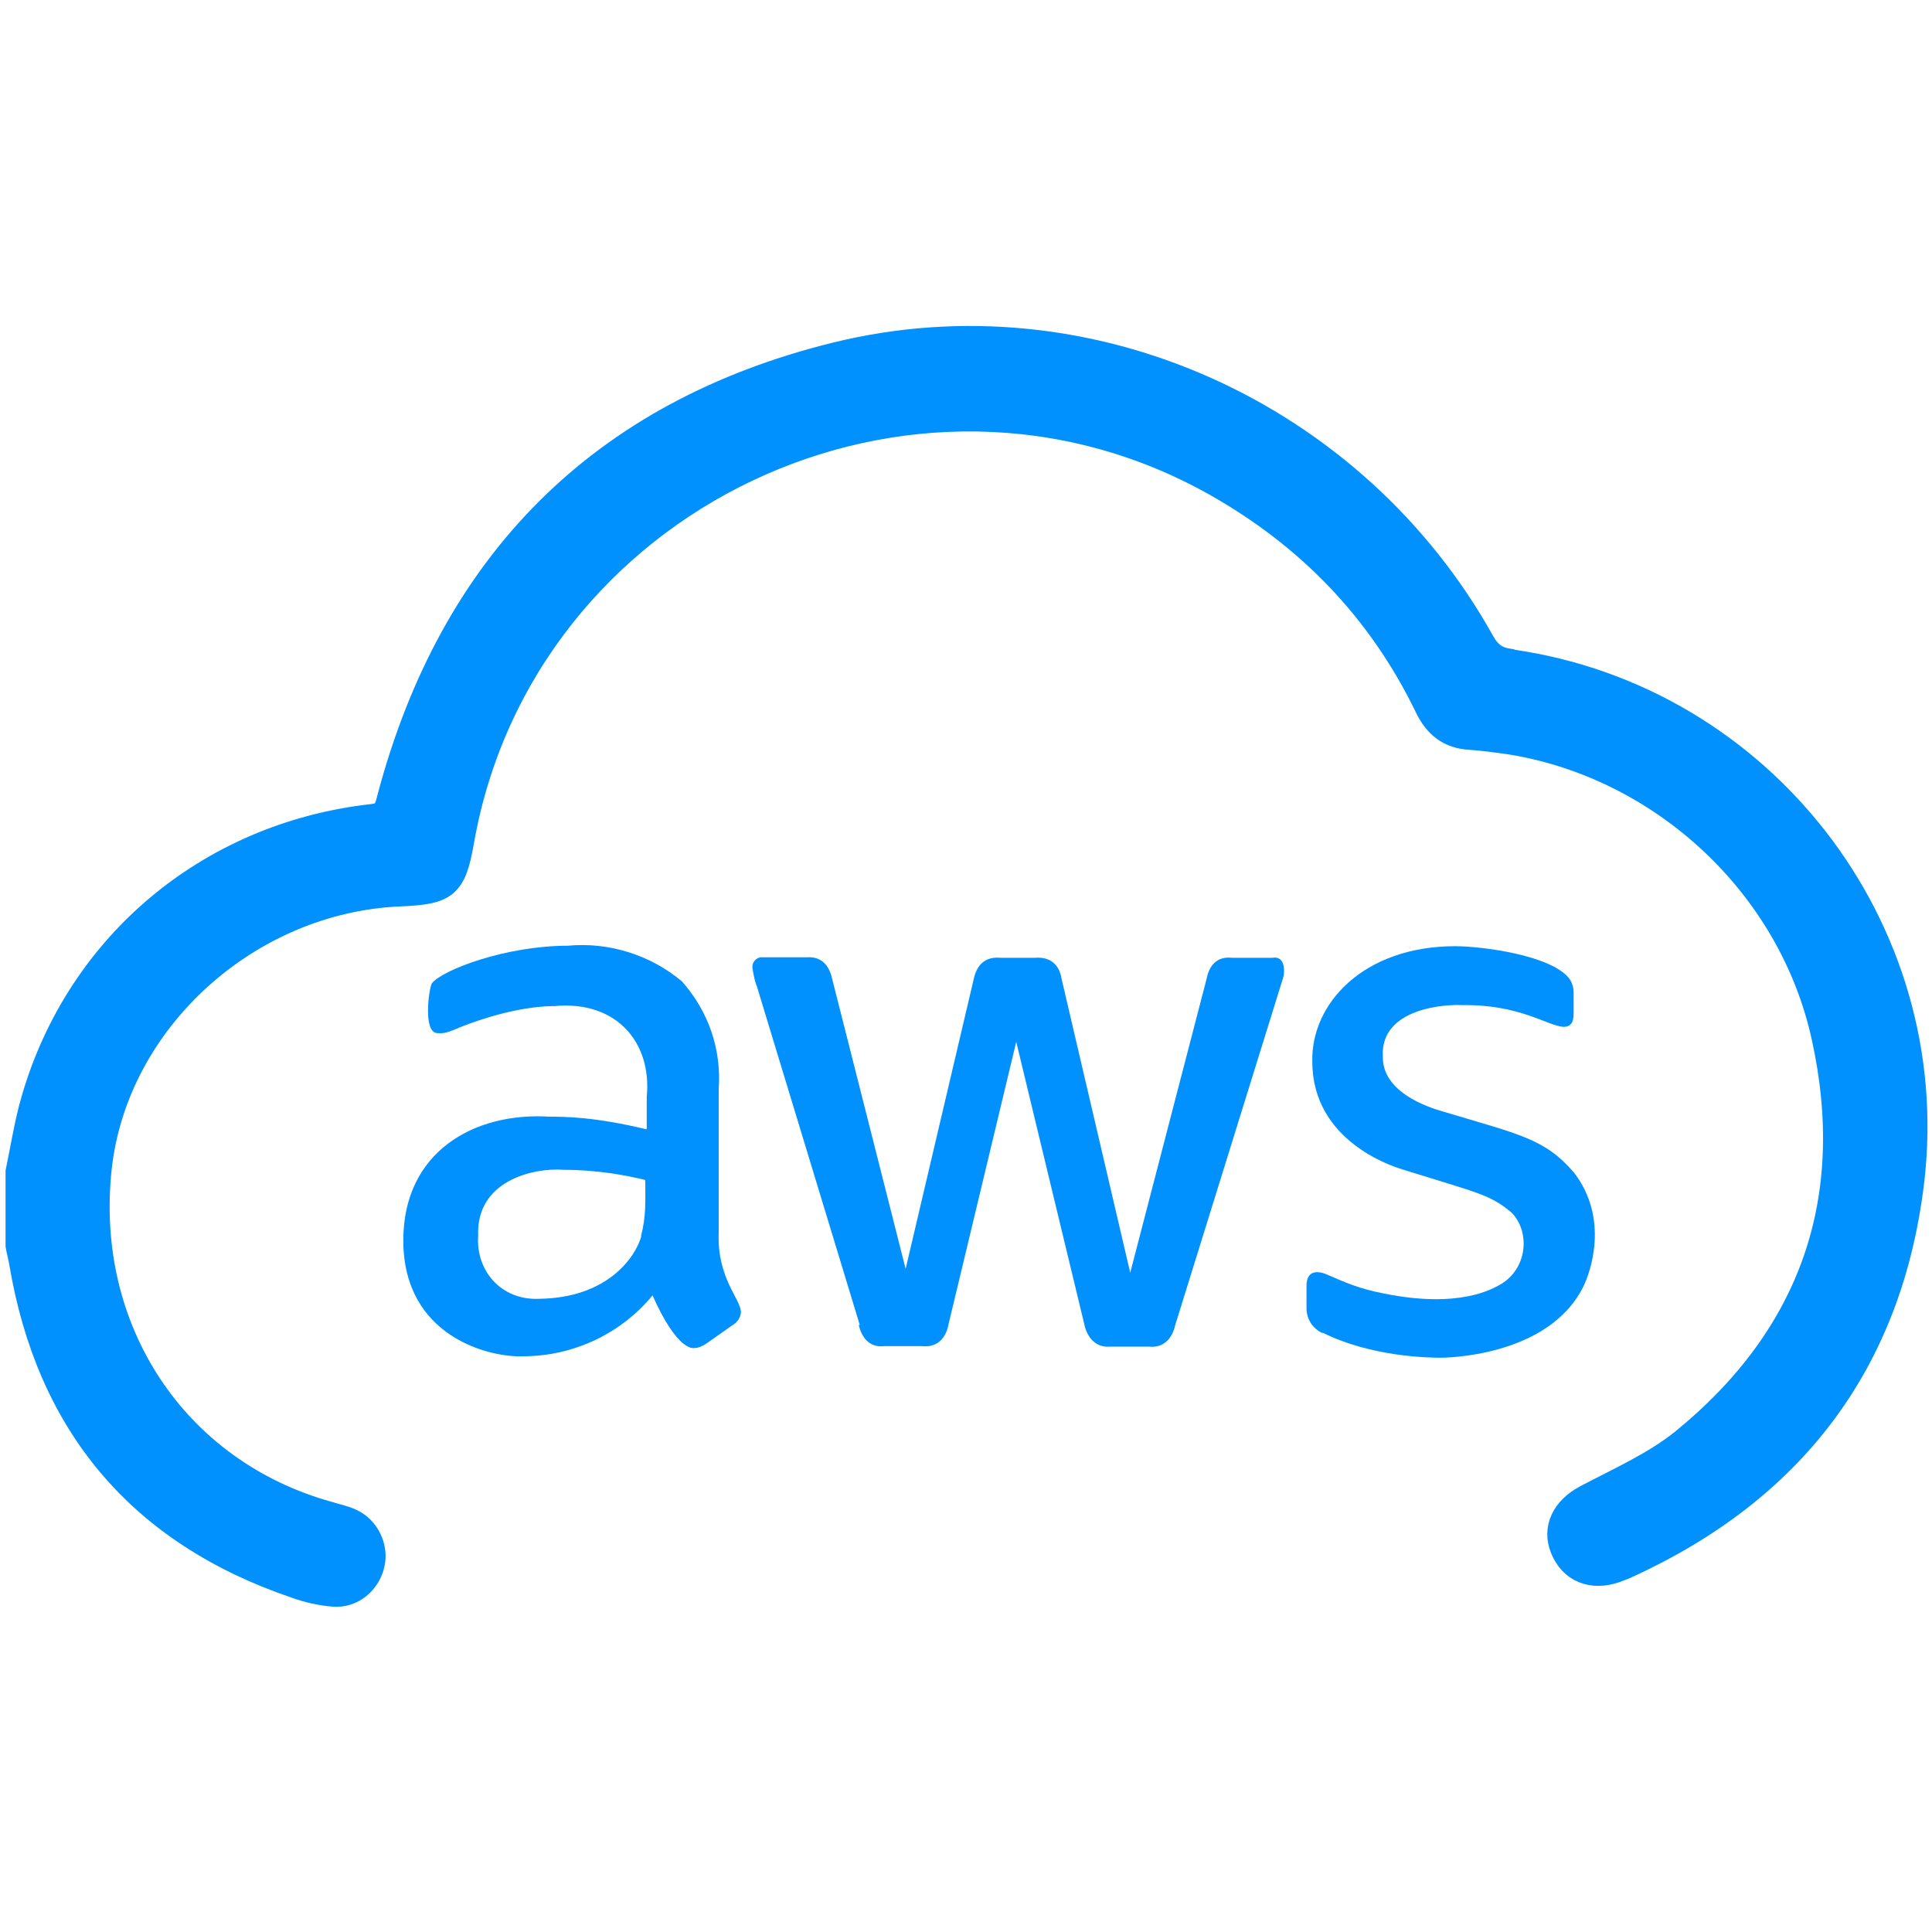 <?xml version="1.0" encoding="UTF-8"?><svg id="Layer_2" xmlns="http://www.w3.org/2000/svg" viewBox="0 0 40 40"><defs><style>.cls-1{fill:#0091ff;}.cls-2{stroke:#0091ff;stroke-miterlimit:10;stroke-width:.51px;}.cls-2,.cls-3{fill:none;}</style></defs><g id="Layer_1-2"><g><rect class="cls-3" width="40" height="40"/><g><g><path class="cls-1" d="M31.27,13.69c-.29-.04-.44-.15-.58-.4-2.63-4.72-8.14-7.24-13.38-5.95-4.87,1.2-7.96,4.32-9.25,9.19-.05,.2-.08,.34-.34,.37-3.44,.38-6.2,2.73-7.08,6.06-.11,.43-.18,.87-.27,1.3v1.53c.02,.11,.05,.22,.07,.33,.56,3.37,2.45,5.62,5.69,6.72,.25,.09,.52,.15,.78,.17,.39,.03,.72-.26,.8-.63,.08-.35-.11-.74-.44-.89-.15-.07-.31-.1-.47-.15-3.17-.88-5.11-3.81-4.74-7.17,.34-3.05,3.09-5.54,6.25-5.66,.93-.04,1.09-.17,1.25-1.09,1.25-7.11,9.29-10.94,15.59-7.41,1.94,1.09,3.42,2.62,4.39,4.62,.19,.4,.47,.62,.91,.64,.28,.02,.56,.06,.84,.1,3.12,.51,5.78,2.95,6.47,6.1,.74,3.36-.24,6.19-2.92,8.37-.6,.48-1.33,.8-2.01,1.16-.45,.24-.65,.64-.48,1.06,.18,.45,.61,.63,1.11,.45,.06-.02,.12-.05,.18-.07,3.47-1.57,5.51-4.23,5.95-8.03,.59-5.21-3.12-9.97-8.3-10.71Z"/><path class="cls-2" d="M31.27,13.69c-.29-.04-.44-.15-.58-.4-2.63-4.72-8.14-7.24-13.38-5.95-4.87,1.2-7.96,4.32-9.25,9.19-.05,.2-.08,.34-.34,.37-3.44,.38-6.2,2.73-7.08,6.06-.11,.43-.18,.87-.27,1.3v1.53c.02,.11,.05,.22,.07,.33,.56,3.37,2.45,5.62,5.69,6.72,.25,.09,.52,.15,.78,.17,.39,.03,.72-.26,.8-.63,.08-.35-.11-.74-.44-.89-.15-.07-.31-.1-.47-.15-3.17-.88-5.11-3.81-4.74-7.17,.34-3.05,3.09-5.54,6.25-5.66,.93-.04,1.09-.17,1.25-1.09,1.25-7.11,9.29-10.94,15.59-7.41,1.94,1.09,3.42,2.62,4.39,4.62,.19,.4,.47,.62,.91,.64,.28,.02,.56,.06,.84,.1,3.12,.51,5.78,2.95,6.47,6.1,.74,3.36-.24,6.19-2.92,8.37-.6,.48-1.33,.8-2.01,1.16-.45,.24-.65,.64-.48,1.06,.18,.45,.61,.63,1.11,.45,.06-.02,.12-.05,.18-.07,3.47-1.57,5.51-4.23,5.95-8.03,.59-5.21-3.12-9.97-8.3-10.71Z"/></g><g><path class="cls-1" d="M13.38,23.38c-1.08-.26-1.7-.26-2-.26-1.58-.1-3.03,.74-3.03,2.56,0,2,1.79,2.43,2.48,2.4,1.03,0,2.02-.46,2.68-1.26,.52,1.17,.85,1.09,.86,1.09,.09,0,.17-.04,.25-.09l.54-.38c.1-.06,.17-.15,.18-.27,0-.28-.5-.7-.46-1.66v-2.96c.06-.82-.21-1.61-.76-2.23-.65-.55-1.52-.82-2.36-.74-1.29,0-2.6,.5-2.82,.78-.06,.11-.19,1.03,.12,1.03,.1,0,.15,.02,.46-.12,1.14-.45,1.86-.44,1.96-.44,1.28-.12,2.02,.75,1.91,1.88v.66Zm-.1,2.21c-.13,.46-.72,1.28-2.11,1.3-.8,.04-1.32-.59-1.27-1.3-.05-1.14,1.13-1.42,1.78-1.37,.68,0,1.27,.11,1.68,.21,0,.47,.02,.74-.09,1.17Z"/><path class="cls-1" d="M27.38,27.59c1,.5,2.19,.52,2.45,.52,.04,0,2.22,0,2.95-1.47,.15-.3,.54-1.41-.19-2.36-.61-.71-1.13-.79-2.69-1.26-.13-.04-1.28-.33-1.27-1.14-.06-1.03,1.35-1.09,1.64-1.07,1.19-.02,1.77,.43,2.1,.45,.14,0,.21-.08,.21-.27v-.44c0-.1-.03-.21-.09-.29-.38-.49-1.83-.67-2.36-.67-1.9,0-2.99,1.19-2.96,2.39,0,1.65,1.67,2.17,1.86,2.23,1.6,.5,1.82,.52,2.27,.9,.38,.39,.33,1.15-.23,1.48-.16,.09-.85,.51-2.42,.19-.52-.1-.8-.23-1.22-.41-.11-.04-.38-.1-.38,.25v.47c0,.22,.13,.42,.33,.51Z"/><path class="cls-1" d="M17.78,27.43c.05,.23,.2,.48,.53,.44h.78c.47,.05,.54-.41,.55-.46l1.4-5.84,1.41,5.85s.08,.5,.54,.46h.79c.34,.04,.5-.21,.55-.44,2.39-7.7,2.23-7.17,2.25-7.25,.04-.4-.19-.37-.23-.36h-.84c-.43-.05-.51,.34-.53,.44l-1.58,6.08-1.42-6.08c-.07-.46-.45-.45-.54-.44h-.73c-.42-.04-.52,.3-.55,.44l-1.41,6-1.52-6c-.04-.19-.16-.48-.53-.45h-.96c-.1,.02-.18,.12-.16,.23,.02,.12,.04,.25,.09,.37l2.13,7.01Z"/></g></g></g></g></svg>